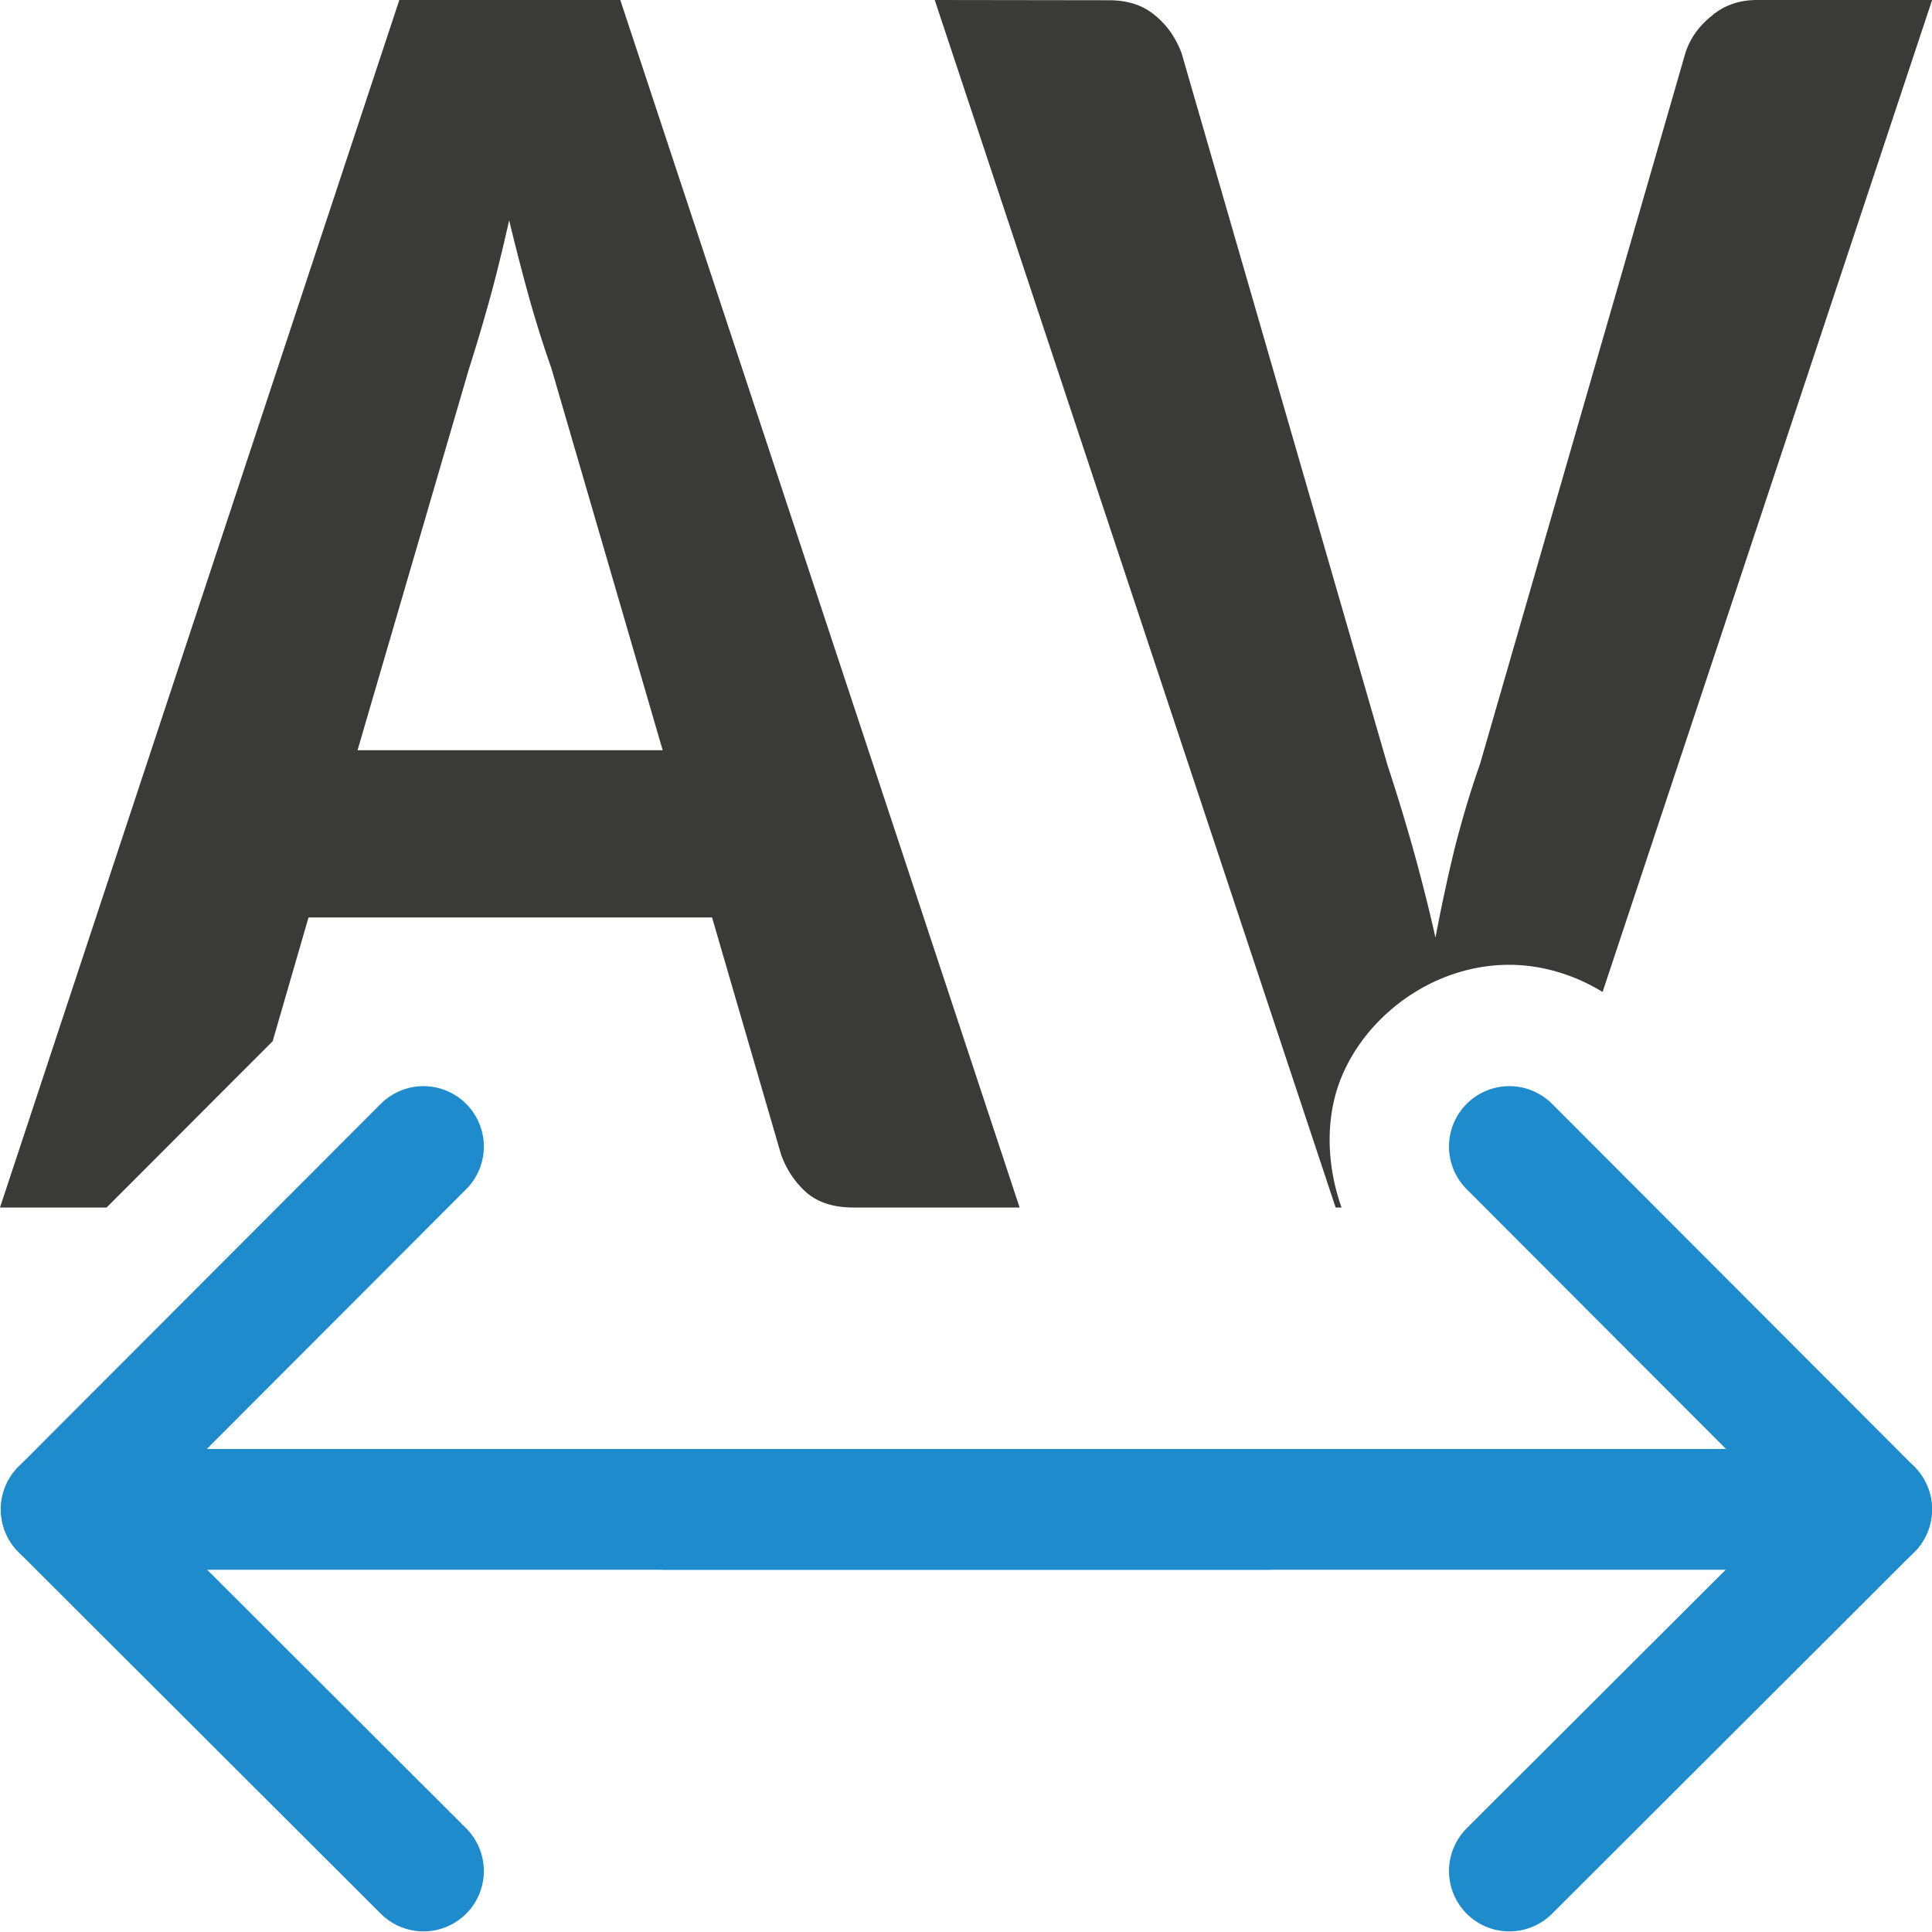<svg viewBox="0 0 16 16" xmlns="http://www.w3.org/2000/svg">/&amp;gt;<path d="m3.307 0-3.307 10h.883l1.375-1.377.297-1.025h3.342l.572 1.965c.046.126.117.231.213.316.096.08.223.121.383.121h1.379l-3.307-10zm4.434 0 3.32 10h.049c-.127-.358-.135-.75-.002-1.076.209-.514.76-.933 1.389-.934a1 1 0 0 1 .004 0c.275.001.54.084.771.225l2.729-8.215h-1.449c-.15 0-.276.044-.381.135-.105.085-.176.187-.213.303l-1.701 5.889c-.073.206-.141.432-.205.678-.059.241-.114.494-.164.76-.059-.261-.123-.513-.191-.754-.068-.241-.137-.464-.205-.67l-1.707-5.902c-.05-.131-.124-.236-.225-.316-.096-.08-.222-.121-.377-.121zm-3.525 1.822c.059.246.119.475.178.686.059.206.117.385.172.541l.922 3.164h-2.527l.922-3.156c.05-.156.105-.338.164-.549.059-.211.115-.44.17-.686z" fill="#3a3a38"/><g fill="none" stroke="#1e8bcd" stroke-linecap="round" stroke-linejoin="round"><g transform="matrix(-1 0 0 -1 21.007 16.99)"><path d="m8.507 1.495-3 2.995 3 3.005"/><path d="m5.507 4.49h9.993"/></g><g transform="matrix(1 0 0 -1 -5 16.99)"><path d="m8.507 1.495-3 2.995 3 3.005"/><path d="m5.507 4.49h9.993"/></g></g></svg>